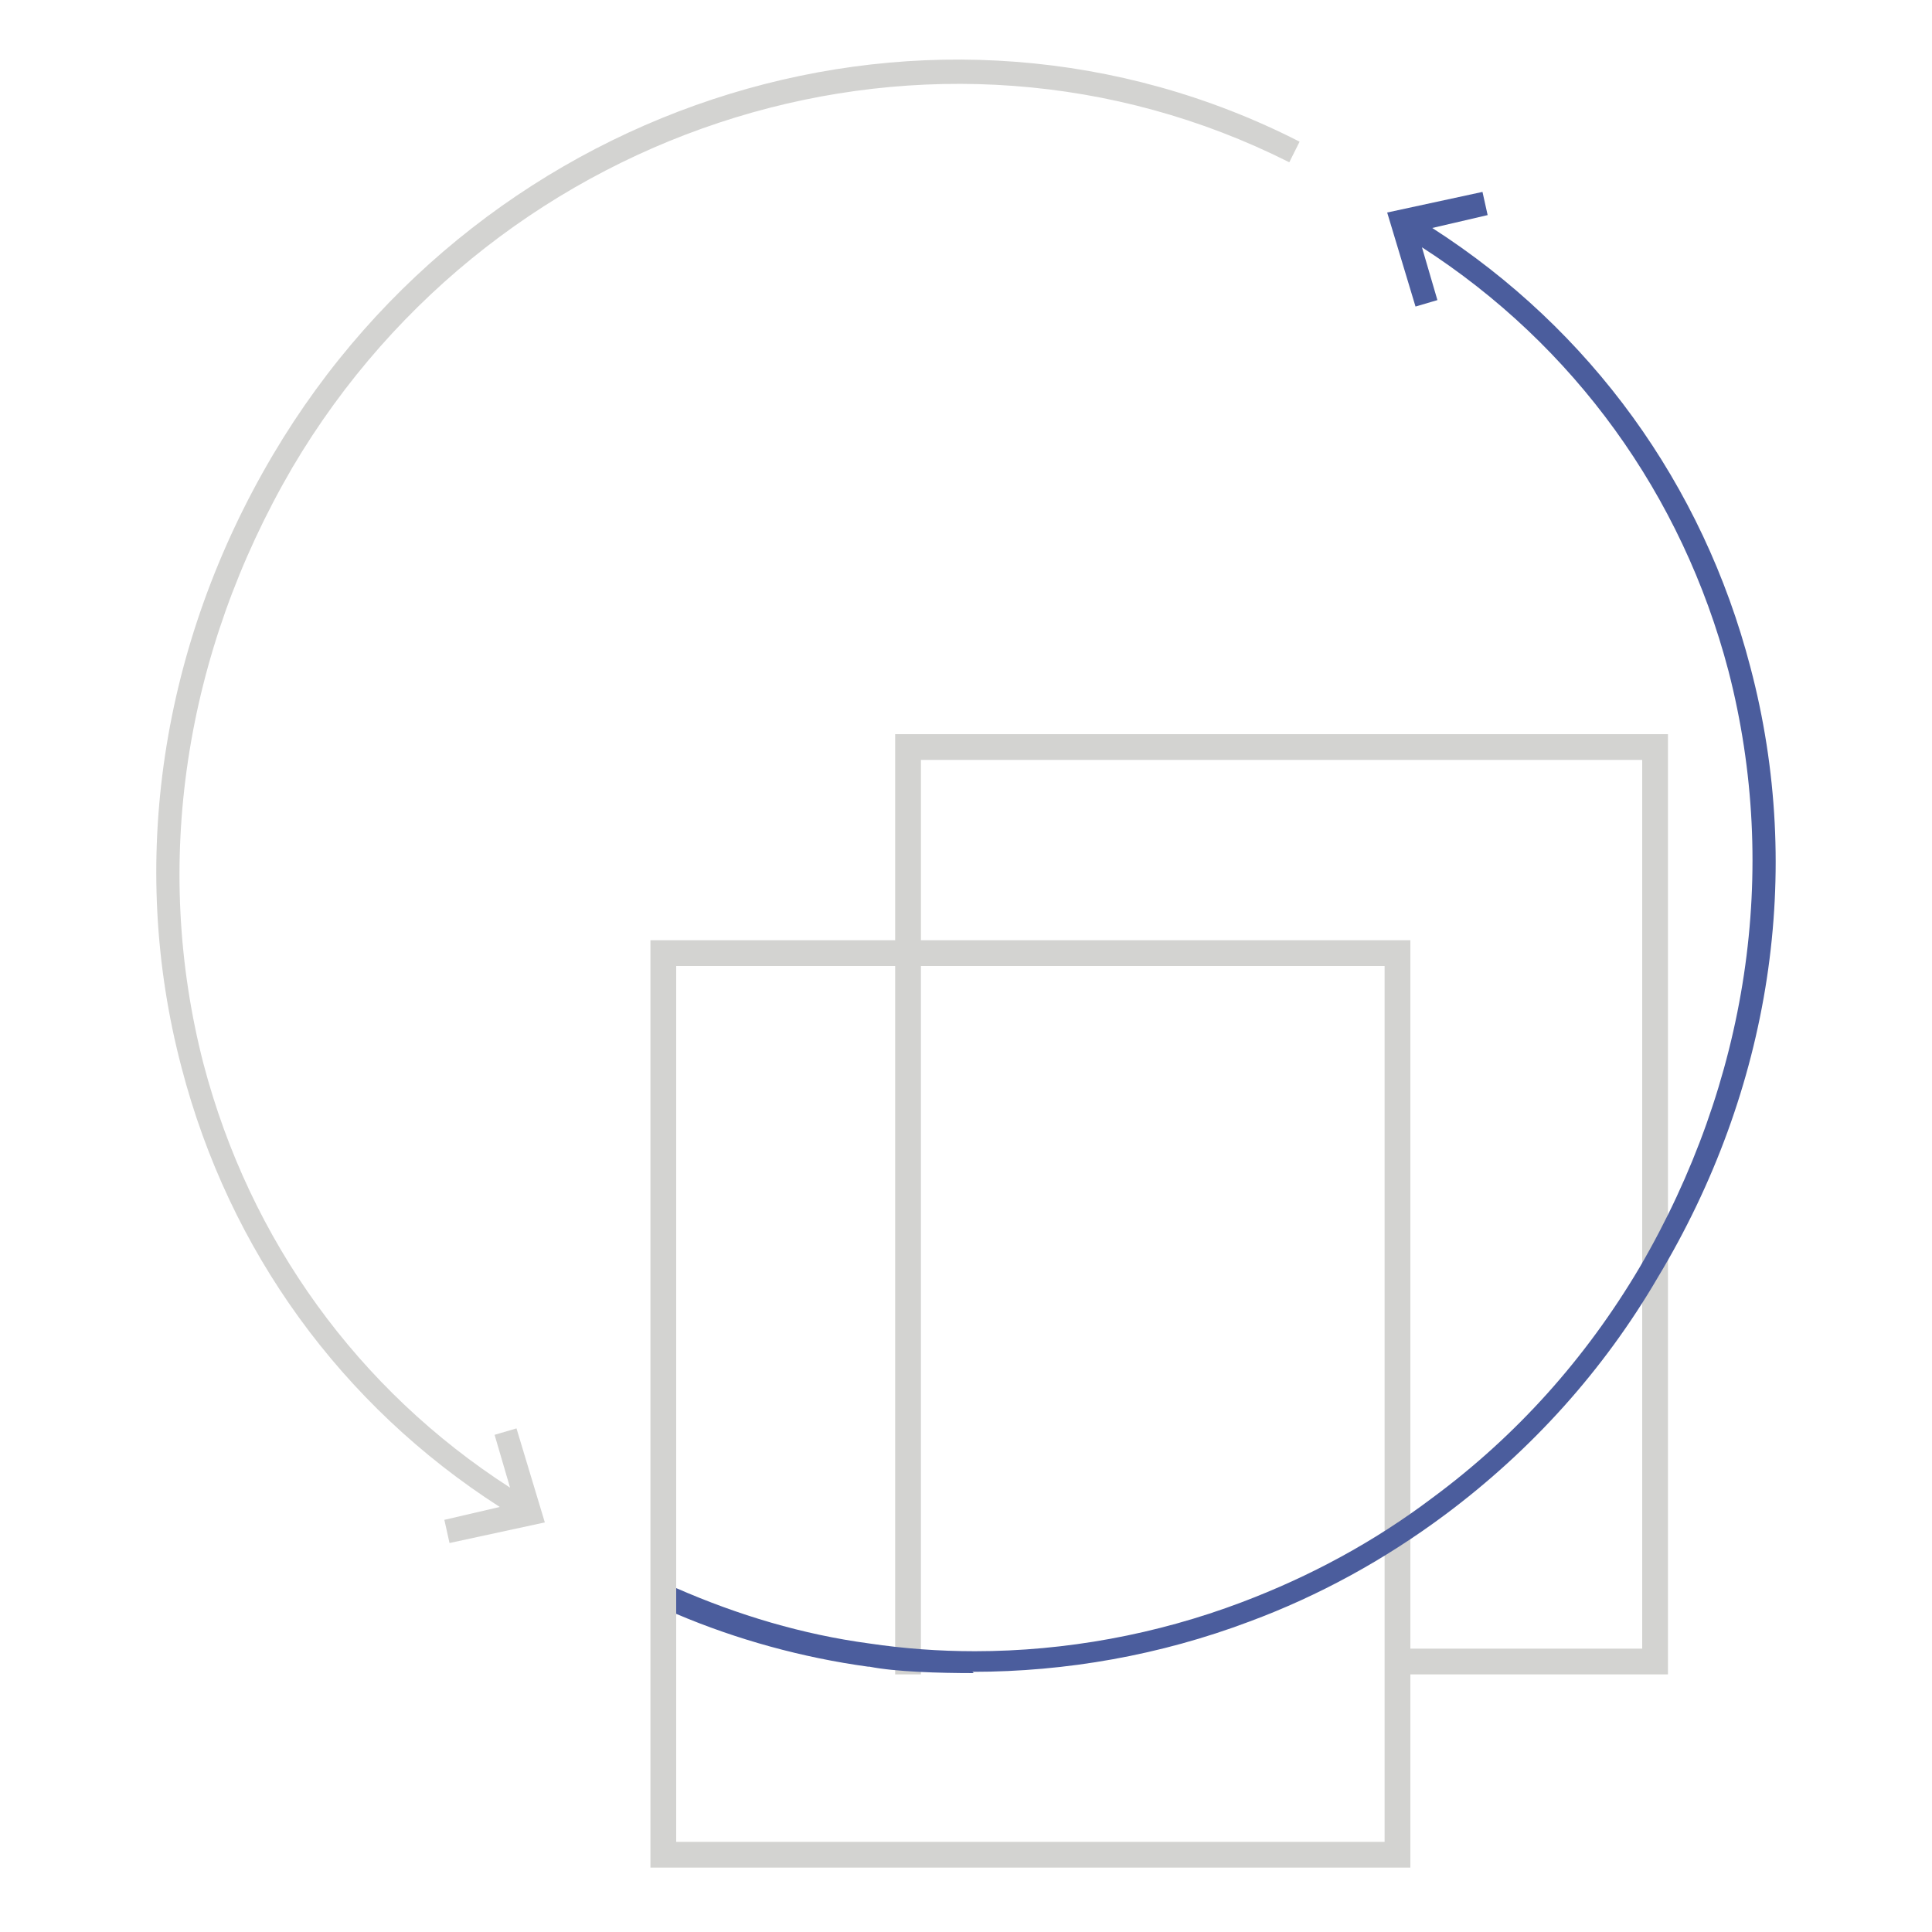 <svg id="Ebene_1" xmlns="http://www.w3.org/2000/svg" viewBox="0 0 150 150">
    <style>
        .st0{fill:#d3d3d1}.st1{fill:#4b5d9d}.st2{stroke:#d3d3d1;stroke-width:1.8}.st2,.st3,.st4{fill:none}.st4{stroke:#4b5d9d;stroke-width:1.8}
    </style>
    <path class="st0" d="M21.2 35.3C12.5 50 9.9 67 14.1 82.9c3.7 14.2 12.4 26.2 24.7 34.1l-4.3 1 .4 1.8 7.4-1.6-2.2-7.3-1.7.5 1.2 4.1c-11.8-7.6-20.2-19.2-23.8-32.9-4-15.5-1.5-31.9 6.9-46.3 16-27.1 50-37.5 77.4-23.7l.8-1.6C72.7-3.4 37.7 7.4 21.2 35.3z"/>
    <path class="st0" d="M129.5 57h-60v16h-19v72h59v-15h20V57zm-22 86h-55V75h17v55h2V75h36v68zm20-15h-18V73h-38V59h56v69z"/>
    <path class="st1" d="M135.9 51.8c-3.7-14.2-12.4-26.2-24.7-34.1l4.3-1-.4-1.8-7.4 1.6 2.2 7.3 1.7-.5-1.2-4.1c11.8 7.6 20.2 19.2 23.8 32.9 4 15.5 1.5 31.9-6.9 46.3-4.2 7.1-9.6 13.1-16.1 17.9-4.5 3.4-9.5 6.1-14.8 8.1-6.6 2.5-13.7 3.8-20.7 3.8-2.8 0-5.5-.2-8.2-.6-5.2-.7-10.2-2.2-15-4.3v2c4.7 2 9.8 3.4 14.9 4.1h.1c2 .4 5.4.5 8.1.5l-.1-.1c7.3 0 14.6-1.3 21.5-3.9 5.4-2 10.5-4.8 15.2-8.3 6.7-5 12.3-11.2 16.5-18.4 8.8-14.6 11.4-31.5 7.2-47.4z"/>
</svg>
